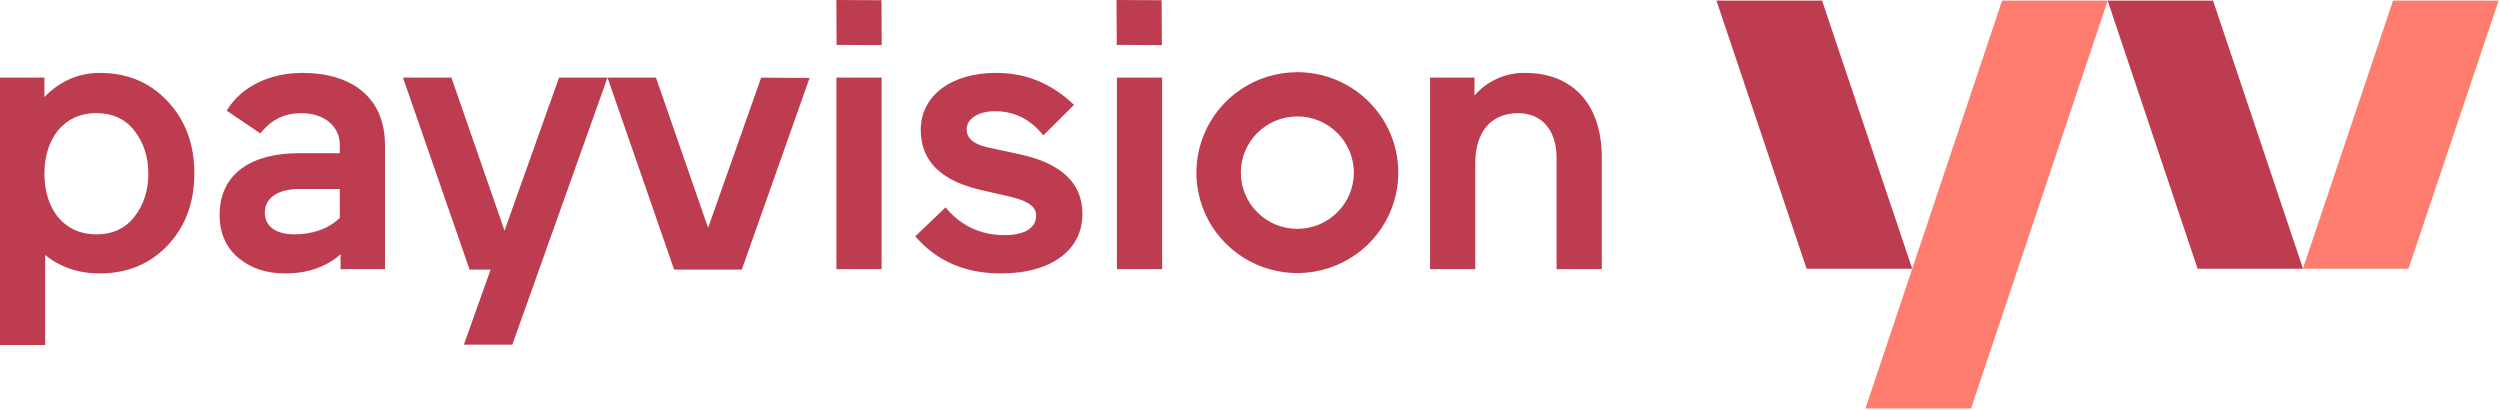 <svg xmlns="http://www.w3.org/2000/svg" width="250" height="41" viewBox="0 0 250 41">
    <g fill="none">
        <path fill="#BE3C50" d="M210.764 0.061L219.763 26.875 230.303 26.875 221.305 0.061z"/>
        <path fill="#FF7D6E" d="M239.303 0.061L230.288 26.875 240.848 26.875 249.863 0.061z"/>
        <path fill="#BE3C50" d="M182.207 0.061L191.222 26.875 180.662 26.875 171.646 0.061z"/>
        <path fill="#FF7D6E" d="M200.208 0.061L186.544 40.847 197.104 40.847 210.769 0.061z"/>
        <path fill="#BE3C50" d="M9.956 7.289c-2.262 0-4.125.97-5.514 2.417V7.758H0v26.74h4.522v-8.992c1.507 1.213 3.331 1.838 5.434 1.838 2.776 0 5.037-.938 6.821-2.815 1.786-1.915 2.658-4.3 2.658-7.193s-.872-5.278-2.658-7.194C14.993 8.227 12.732 7.29 9.956 7.29zm3.49 14.386c-.913 1.173-2.182 1.76-3.808 1.76-3.332 0-5.196-2.62-5.196-6.06 0-3.44 1.864-6.06 5.196-6.06 1.627 0 2.896.587 3.808 1.76.913 1.173 1.388 2.62 1.388 4.3 0 1.681-.475 3.128-1.388 4.3zM50.451 23.062L45.142 7.758 40.296 7.758 46.959 26.959 49.062 26.959 46.388 34.464 51.233 34.464 60.751 7.758 55.906 7.758zM70.81 22.783L65.596 7.758 60.751 7.758 67.413 26.959 69.334 26.959 69.334 26.959 74.179 26.959 80.96 7.795 76.115 7.766zM111.694 7.758H116.216V26.914H111.694zM152.485 7.289c-1.932-.023-3.776.805-5.037 2.26V7.76h-4.443v19.155h4.522V16.32c0-3.089 1.547-5.004 4.284-5.004 2.42 0 3.847 1.759 3.847 4.456v11.142h4.522V15.772c0-5.356-2.896-8.483-7.695-8.483zM83.639 7.758H88.161V26.914H83.639zM83.636 0L83.658 4.49 88.17 4.511 88.149.021zM116.165.021L111.652 0 111.674 4.49 116.186 4.511zM30.21 7.29c-3.174 0-6.09 1.344-7.54 3.774l3.36 2.279c.915-1.14 2.117-2.027 4.14-2.027 2.182 0 3.807 1.25 3.807 3.166v.836h-4.055c-4.759 0-7.963 2.019-7.963 6.201 0 1.76.635 3.206 1.864 4.261 1.27 1.056 2.817 1.564 4.68 1.564 2.222 0 4.086-.626 5.554-1.916v1.486h4.442V14.521c0-4.73-3.252-7.232-8.29-7.232zm3.767 14.503c-1.15 1.094-2.697 1.641-4.56 1.641-1.904 0-2.936-.862-2.936-2.152 0-1.512 1.328-2.37 3.4-2.384h4.096v2.895zM101.928 15.42l-3.242-.703c-1.348-.313-2.022-.9-2.022-1.799 0-.977 1.095-1.798 2.822-1.798 1.979 0 3.58.821 4.843 2.424l3.073-3.05c-2.231-2.15-4.8-3.205-7.79-3.205-4.422 0-7.538 2.228-7.538 5.708 0 3.166 2.106 5.16 6.275 6.06l2.737.625c1.895.469 2.527 1.055 2.527 1.876 0 1.095-.927 1.955-3.159 1.955-2.4 0-4.38-.938-5.895-2.776l-3.032 2.893c2.105 2.463 4.969 3.714 8.548 3.714 5.222 0 8.17-2.463 8.17-5.942 0-3.089-2.106-5.083-6.317-5.982zM129.734 7.22c-4.084 0-7.765 2.446-9.327 6.2-1.563 3.754-.7 8.074 2.188 10.947 2.887 2.873 7.23 3.732 11.002 2.177 3.773-1.554 6.232-5.217 6.232-9.28 0-5.548-4.52-10.045-10.095-10.045zm0 15.665c-3.12 0-5.65-2.517-5.65-5.62 0-3.105 2.53-5.622 5.65-5.622 3.12 0 5.649 2.517 5.649 5.621 0 3.104-2.53 5.62-5.65 5.62z"/>
    </g>
</svg>
